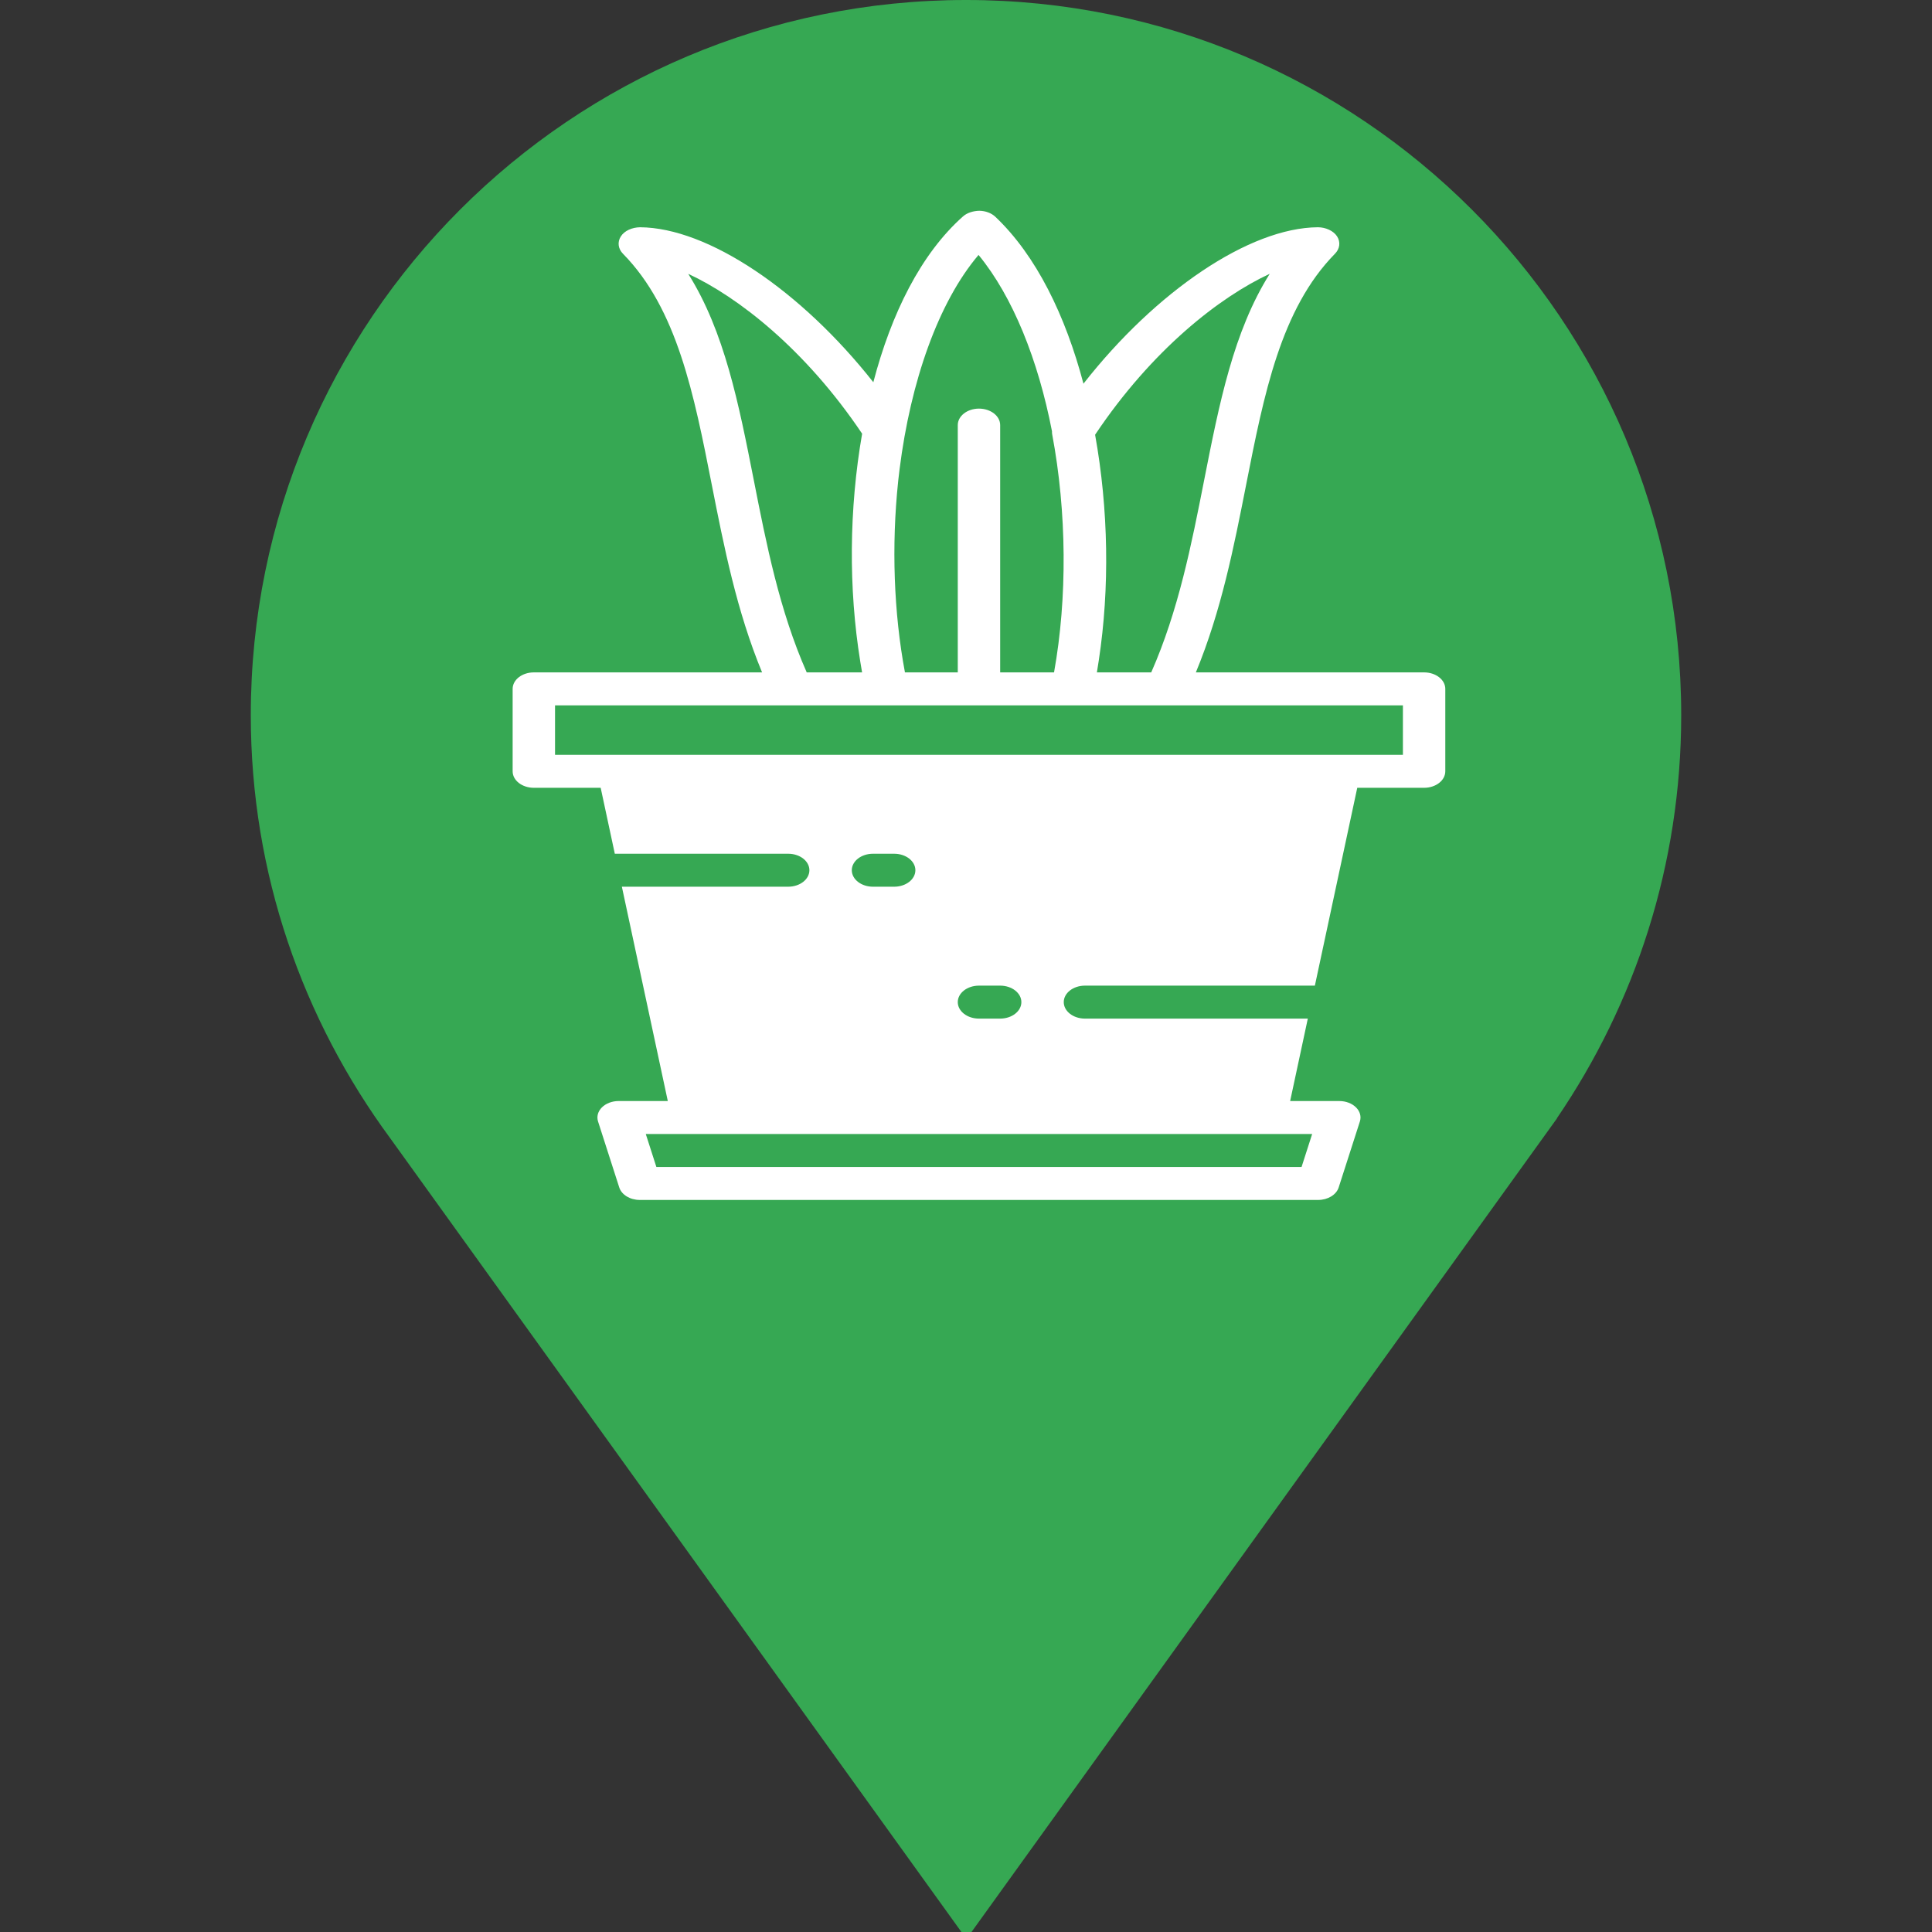 <?xml version="1.0" encoding="UTF-8" standalone="no"?>
<svg
   xmlns:dc="http://purl.org/dc/elements/1.1/"
   xmlns:cc="http://creativecommons.org/ns#"
   xmlns:rdf="http://www.w3.org/1999/02/22-rdf-syntax-ns#"
   xmlns:svg="http://www.w3.org/2000/svg"
   xmlns="http://www.w3.org/2000/svg"
   xmlns:sodipodi="http://sodipodi.sourceforge.net/DTD/sodipodi-0.dtd"
   xmlns:inkscape="http://www.inkscape.org/namespaces/inkscape"
   version="1.1"
   id="Layer_1"
   x="0px"
   y="0px"
   width="21px"
   height="21px"
   viewBox="0 0 21 21"
   enable-background="new 0 0 21 21"
   xml:space="preserve"
   sodipodi:docname="garden (21x21 px)-r-w.svg"
   inkscape:version="1.0.1 (1.0.1+r73)"><rect x="0" y="0" width="21" height="21" fill="#333333" stroke="none"/><defs
   id="defs11" /><sodipodi:namedview
   pagecolor="#ffffff"
   bordercolor="#666666"
   borderopacity="1"
   objecttolerance="10"
   gridtolerance="10"
   guidetolerance="10"
   inkscape:pageopacity="0"
   inkscape:pageshadow="2"
   inkscape:window-width="1366"
   inkscape:window-height="659"
   id="namedview9"
   showgrid="false"
   inkscape:zoom="14.529361"
   inkscape:cx="5.9349283"
   inkscape:cy="11.117216"
   inkscape:window-x="0"
   inkscape:window-y="27"
   inkscape:window-maximized="1"
   inkscape:current-layer="Layer_1"
   inkscape:document-rotation="0" />
<path
   d="M18.274,7.774C18.274,3.48,14.794,0,10.5,0S2.726,3.48,2.726,7.774c0,1.722,0.566,3.308,1.514,4.596l6.265,8.706l6.419-8.92  h-0.002C17.773,10.908,18.274,9.4,18.274,7.774z"
   id="path2"
   style="fill:#36a853;fill-opacity:1" />
<circle
   fill="#FFFFFF"
   cx="10.5"
   cy="7.774"
   r="5.482"
   id="circle4"
   style="fill:#ff0000;fill-opacity:0" />

<g
   id="g911"
   transform="matrix(0.027,0,0,0.021,3.729,2.291)"
   style="fill:#ffffff;fill-opacity:1"><g
     id="g854"
     style="fill:#ffffff;fill-opacity:1">
	<g
   id="g852"
   style="fill:#ffffff;fill-opacity:1">
		<path
   d="m 435.2,238.933 h -91.885 c 10.217,-31.73 15.312,-64.924 20.243,-97.152 7.168,-46.788 13.935,-90.982 35.755,-119.535 1.98,-2.586 2.313,-6.076 0.853,-8.994 C 398.707,10.334 395.532,8.55 392.46,8.533 364.853,8.757 327.163,41.737 298.066,89.5 290.834,54.354 279.125,23.259 262.595,3.114 c -1.587,-1.929 -3.951,-3.072 -6.46,-3.115 -2.449,0.077 -4.898,1.024 -6.554,2.91 C 232.587,22.304 220.684,53.312 213.47,88.747 184.44,41.412 146.957,8.756 119.538,8.533 c -3.226,0.085 -6.255,1.801 -7.706,4.719 -1.459,2.918 -1.126,6.409 0.853,8.994 21.82,28.553 28.587,72.747 35.746,119.535 4.939,32.228 10.035,65.422 20.252,97.152 H 76.8 c -4.71,0 -8.533,3.814 -8.533,8.533 v 42.667 c 0,4.719 3.823,8.533 8.533,8.533 h 26.908 l 5.689,34.133 H 179.2 c 4.71,0 8.533,3.814 8.533,8.533 0,4.719 -3.823,8.533 -8.533,8.533 H 112.239 L 130.73,460.8 h -19.799 c -2.628,0 -5.103,1.212 -6.724,3.285 -1.613,2.065 -2.193,4.762 -1.553,7.313 l 8.533,34.133 c 0.947,3.797 4.361,6.468 8.277,6.468 h 273.067 c 3.917,0 7.33,-2.671 8.277,-6.468 l 8.533,-34.133 c 0.64,-2.551 0.068,-5.248 -1.553,-7.313 -1.613,-2.074 -4.096,-3.285 -6.724,-3.285 H 381.27 l 7.116,-42.667 h -89.719 c -4.71,0 -8.533,-3.814 -8.533,-8.533 0,-4.719 3.823,-8.533 8.533,-8.533 h 92.561 l 17.064,-102.4 H 435.2 c 4.71,0 8.533,-3.814 8.533,-8.533 v -42.667 c 0,-4.719 -3.823,-8.534 -8.533,-8.534 z m -49.333,256 H 126.13 l -4.267,-17.067 H 140.8 371.2 390.134 Z M 273.067,409.6 c 0,4.719 -3.823,8.533 -8.533,8.533 H 256 c -4.71,0 -8.533,-3.814 -8.533,-8.533 0,-4.719 3.823,-8.533 8.533,-8.533 h 8.533 c 4.711,0 8.534,3.814 8.534,8.533 z M 230.4,341.333 c 0,4.719 -3.823,8.533 -8.533,8.533 h -8.533 c -4.71,0 -8.533,-3.814 -8.533,-8.533 0,-4.719 3.823,-8.533 8.533,-8.533 h 8.533 c 4.71,0 8.533,3.814 8.533,8.533 z M 373.056,32.623 c -14.609,29.833 -20.352,67.337 -26.368,106.573 -5.103,33.357 -10.368,67.772 -21.342,99.738 h -21.877 c 0.275,-2.087 0.535,-4.194 0.778,-6.321 4.402,-37.296 3.913,-78.031 -1.497,-116.687 22.929,-44.075 50.253,-71.365 70.306,-83.303 z M 255.828,22.861 c 13.779,21.559 23.984,54.262 29.569,91.3 -0.016,0.505 -10e-4,1.012 0.073,1.517 5.894,40.285 6.139,84.758 0.752,123.255 H 264.533 V 110.936 c 0,-4.719 -3.823,-8.533 -8.533,-8.533 -4.71,0 -8.533,3.814 -8.533,8.533 v 127.997 h -21.269 c -4.517,-30.946 -5.444,-65.61 -2.735,-98.834 0.024,-0.292 0.046,-0.585 0.071,-0.877 0.152,-1.823 0.328,-3.636 0.502,-5.449 4.454,-45.541 15.655,-86.511 31.792,-110.912 z M 165.312,139.196 C 159.296,99.968 153.562,62.464 138.953,32.64 c 19.968,11.887 47.138,38.997 70.008,82.739 -5.279,38.97 -5.506,80.196 -0.743,118.004 0.21,1.702 0.433,3.388 0.662,5.066 0.022,0.161 0.041,0.324 0.063,0.484 H 186.654 C 175.68,206.967 170.415,172.553 165.312,139.196 Z M 426.667,281.6 h -25.6 -290.134 -25.6 V 256 h 95.296 38.25 0.014 74.675 0.029 37.774 95.296 z"
   id="path850"
   style="fill:#ffffff;fill-opacity:1" />
	</g>
</g><g
     id="g856"
     style="fill:#ffffff;fill-opacity:1">
</g><g
     id="g858"
     style="fill:#ffffff;fill-opacity:1">
</g><g
     id="g860"
     style="fill:#ffffff;fill-opacity:1">
</g><g
     id="g862"
     style="fill:#ffffff;fill-opacity:1">
</g><g
     id="g864"
     style="fill:#ffffff;fill-opacity:1">
</g><g
     id="g866"
     style="fill:#ffffff;fill-opacity:1">
</g><g
     id="g868"
     style="fill:#ffffff;fill-opacity:1">
</g><g
     id="g870"
     style="fill:#ffffff;fill-opacity:1">
</g><g
     id="g872"
     style="fill:#ffffff;fill-opacity:1">
</g><g
     id="g874"
     style="fill:#ffffff;fill-opacity:1">
</g><g
     id="g876"
     style="fill:#ffffff;fill-opacity:1">
</g><g
     id="g878"
     style="fill:#ffffff;fill-opacity:1">
</g><g
     id="g880"
     style="fill:#ffffff;fill-opacity:1">
</g><g
     id="g882"
     style="fill:#ffffff;fill-opacity:1">
</g><g
     id="g884"
     style="fill:#ffffff;fill-opacity:1">
</g></g></svg>

